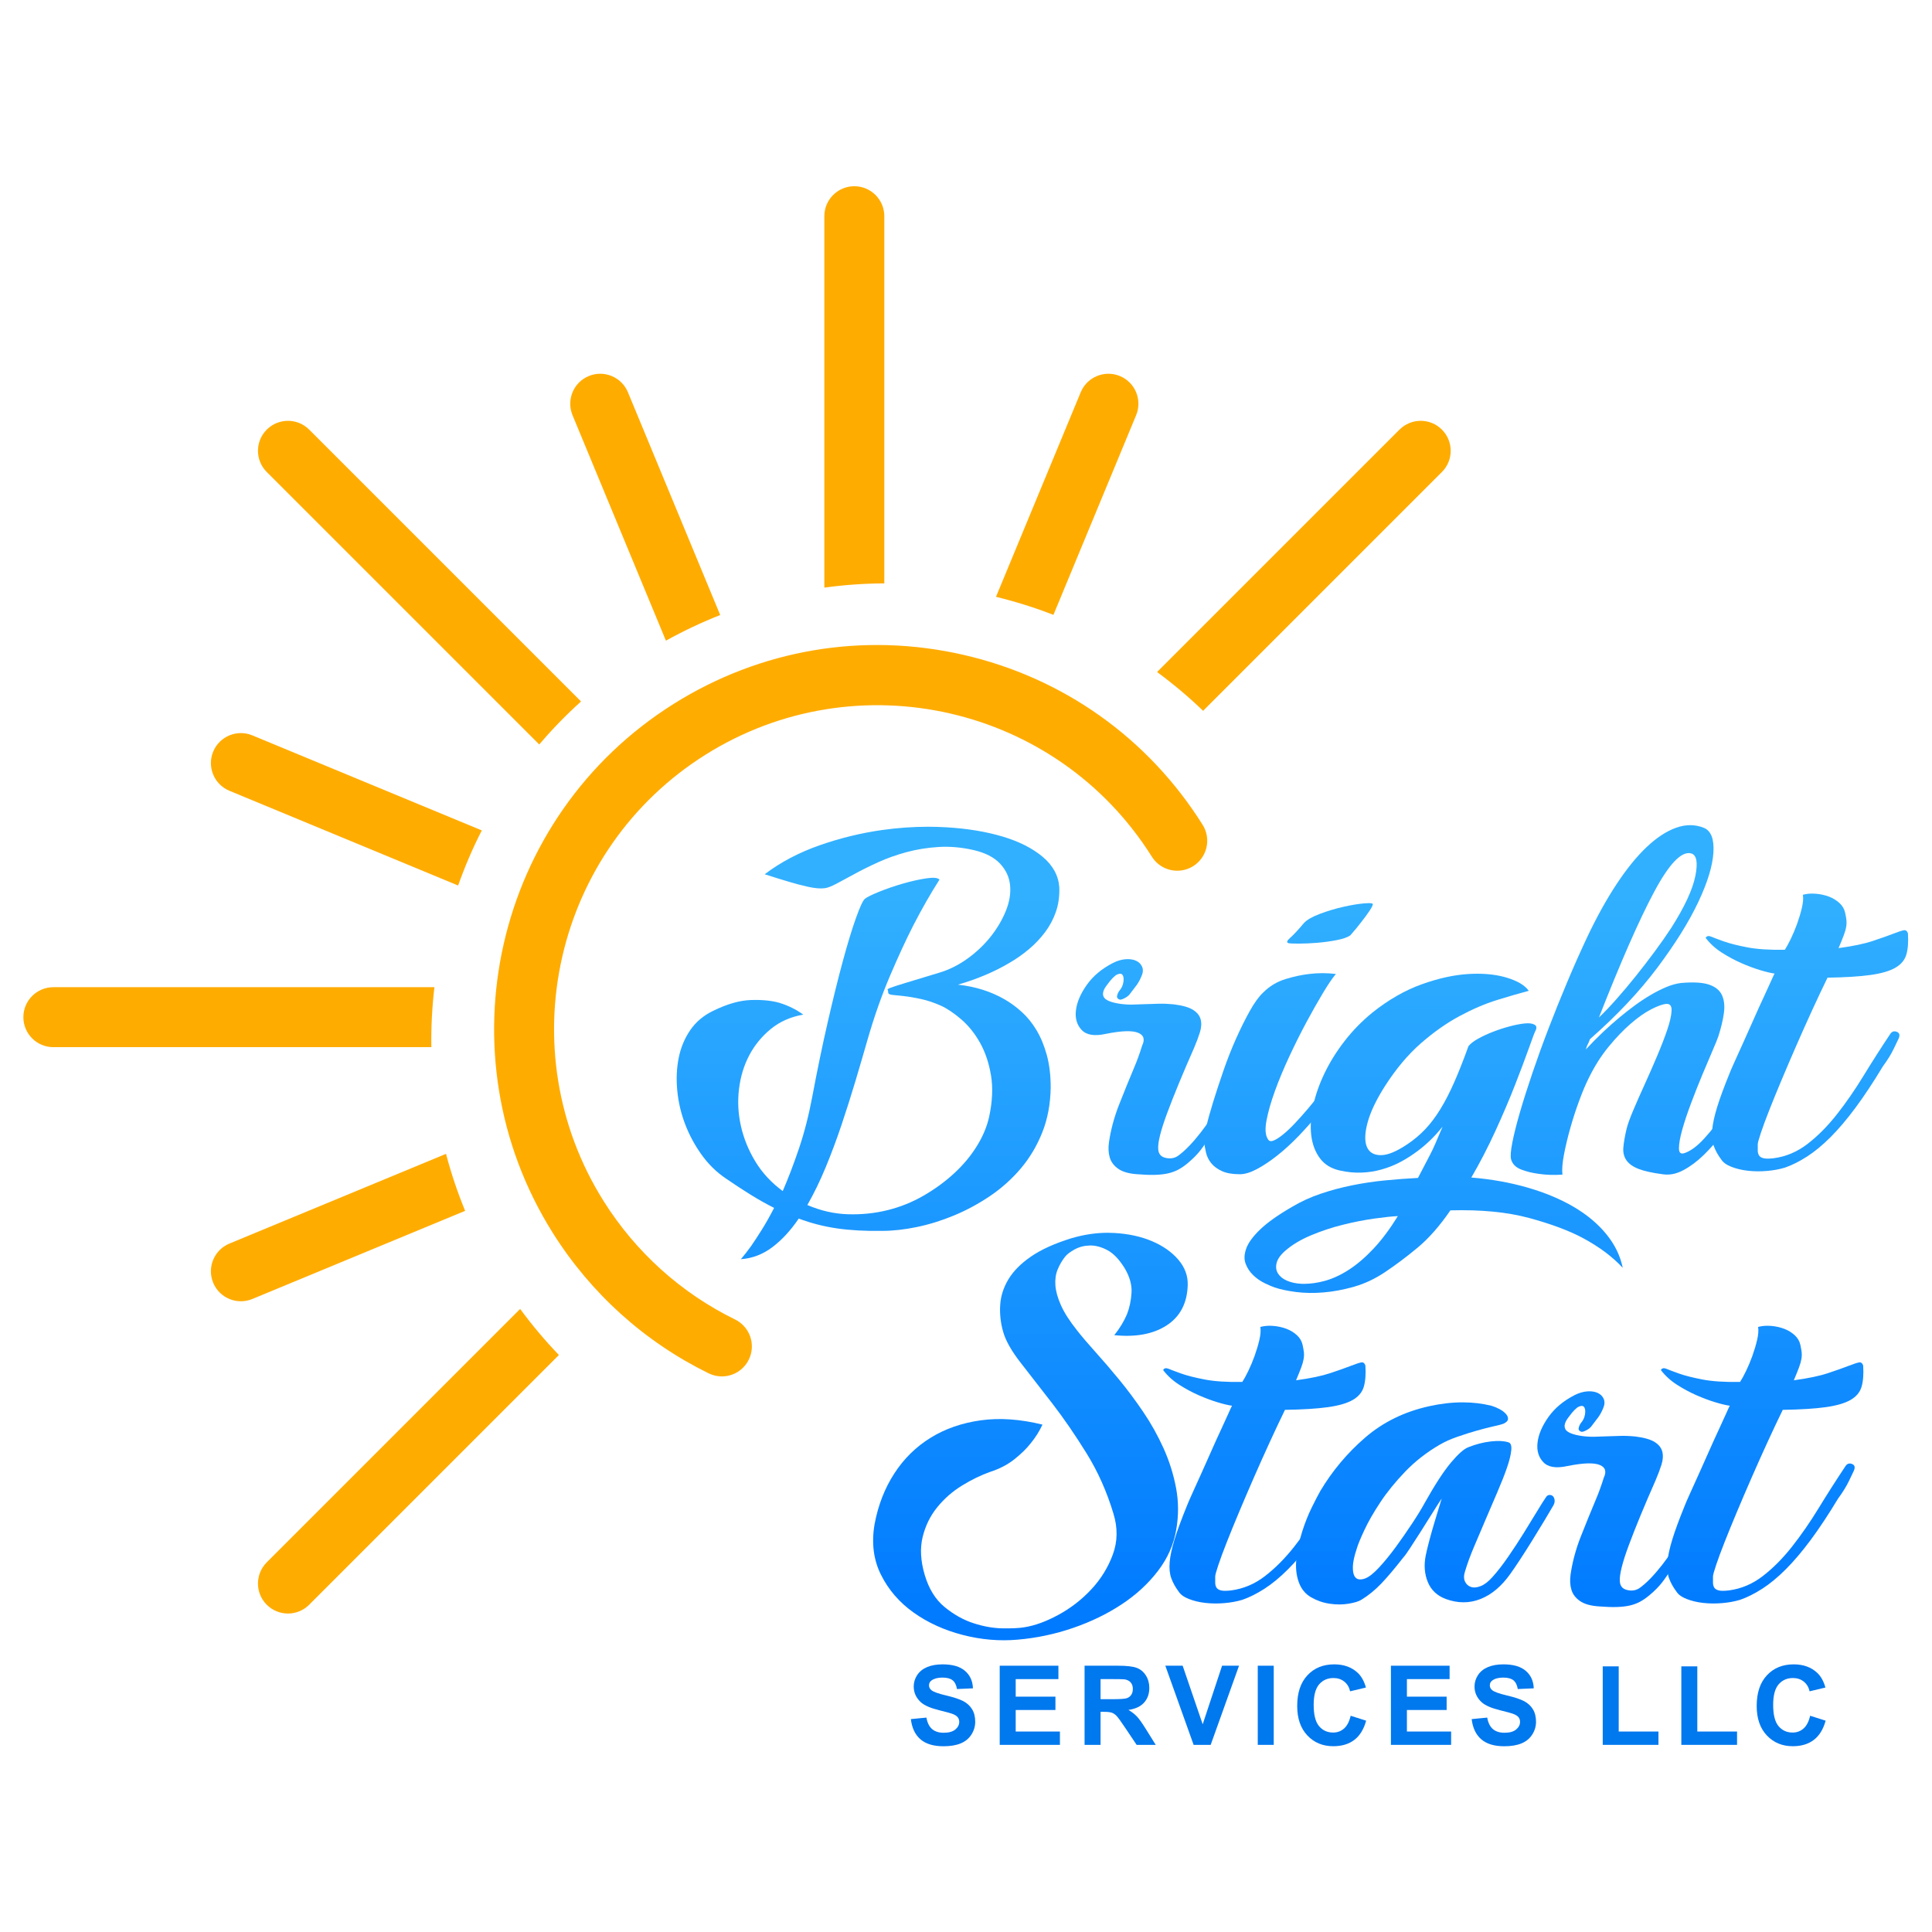 <?xml version="1.0" encoding="UTF-8" standalone="no"?>
<svg
   xmlns:dc="http://purl.org/dc/elements/1.1/"
   xmlns:cc="http://creativecommons.org/ns#"
   xmlns:rdf="http://www.w3.org/1999/02/22-rdf-syntax-ns#"
   xmlns:svg="http://www.w3.org/2000/svg"
   xmlns="http://www.w3.org/2000/svg"
   viewBox="0 0 1440 1440"
   height="1440"
   width="1440"
   xml:space="preserve"
   id="svg2"
   version="1.1"><defs
     id="defs6"><linearGradient
       id="linearGradient28"
       spreadMethod="pad"
       gradientTransform="matrix(0,408.368,408.368,0,485.357,171.432)"
       gradientUnits="userSpaceOnUse"
       y2="0"
       x2="1"
       y1="0"
       x1="0"><stop
         id="stop24"
         offset="0"
         style="stop-opacity:1;stop-color:#007aff" /><stop
         id="stop26"
         offset="1"
         style="stop-opacity:1;stop-color:#31b0ff" /></linearGradient><linearGradient
       id="linearGradient48"
       spreadMethod="pad"
       gradientTransform="matrix(0,408.368,408.368,0,644.275,171.432)"
       gradientUnits="userSpaceOnUse"
       y2="0"
       x2="1"
       y1="0"
       x1="0"><stop
         id="stop44"
         offset="0"
         style="stop-opacity:1;stop-color:#007aff" /><stop
         id="stop46"
         offset="1"
         style="stop-opacity:1;stop-color:#31b0ff" /></linearGradient><linearGradient
       id="linearGradient68"
       spreadMethod="pad"
       gradientTransform="matrix(0,408.368,408.368,0,720.446,171.432)"
       gradientUnits="userSpaceOnUse"
       y2="0"
       x2="1"
       y1="0"
       x1="0"><stop
         id="stop64"
         offset="0"
         style="stop-opacity:1;stop-color:#007aff" /><stop
         id="stop66"
         offset="1"
         style="stop-opacity:1;stop-color:#31b0ff" /></linearGradient><linearGradient
       id="linearGradient88"
       spreadMethod="pad"
       gradientTransform="matrix(0,408.368,408.368,0,801.61,171.432)"
       gradientUnits="userSpaceOnUse"
       y2="0"
       x2="1"
       y1="0"
       x1="0"><stop
         id="stop84"
         offset="0"
         style="stop-opacity:1;stop-color:#007aff" /><stop
         id="stop86"
         offset="1"
         style="stop-opacity:1;stop-color:#31b0ff" /></linearGradient><linearGradient
       id="linearGradient108"
       spreadMethod="pad"
       gradientTransform="matrix(0,408.368,408.368,0,914.236,171.432)"
       gradientUnits="userSpaceOnUse"
       y2="0"
       x2="1"
       y1="0"
       x1="0"><stop
         id="stop104"
         offset="0"
         style="stop-opacity:1;stop-color:#007aff" /><stop
         id="stop106"
         offset="1"
         style="stop-opacity:1;stop-color:#31b0ff" /></linearGradient><linearGradient
       id="linearGradient128"
       spreadMethod="pad"
       gradientTransform="matrix(0,408.368,408.368,0,1010.313,171.432)"
       gradientUnits="userSpaceOnUse"
       y2="0"
       x2="1"
       y1="0"
       x1="0"><stop
         id="stop124"
         offset="0"
         style="stop-opacity:1;stop-color:#007aff" /><stop
         id="stop126"
         offset="1"
         style="stop-opacity:1;stop-color:#31b0ff" /></linearGradient><clipPath
       id="clipPath138"
       clipPathUnits="userSpaceOnUse"><path
         id="path136"
         d="M 0,1080 H 1080 V 0 H 0 Z" /></clipPath><linearGradient
       id="linearGradient196"
       spreadMethod="pad"
       gradientTransform="matrix(0,408.368,408.368,0,576.163,171.432)"
       gradientUnits="userSpaceOnUse"
       y2="0"
       x2="1"
       y1="0"
       x1="0"><stop
         id="stop192"
         offset="0"
         style="stop-opacity:1;stop-color:#007aff" /><stop
         id="stop194"
         offset="1"
         style="stop-opacity:1;stop-color:#31b0ff" /></linearGradient><linearGradient
       id="linearGradient216"
       spreadMethod="pad"
       gradientTransform="matrix(0,408.368,408.368,0,706.962,171.432)"
       gradientUnits="userSpaceOnUse"
       y2="0"
       x2="1"
       y1="0"
       x1="0"><stop
         id="stop212"
         offset="0"
         style="stop-opacity:1;stop-color:#007aff" /><stop
         id="stop214"
         offset="1"
         style="stop-opacity:1;stop-color:#31b0ff" /></linearGradient><linearGradient
       id="linearGradient236"
       spreadMethod="pad"
       gradientTransform="matrix(0,408.368,408.368,0,796.968,171.432)"
       gradientUnits="userSpaceOnUse"
       y2="0"
       x2="1"
       y1="0"
       x1="0"><stop
         id="stop232"
         offset="0"
         style="stop-opacity:1;stop-color:#007aff" /><stop
         id="stop234"
         offset="1"
         style="stop-opacity:1;stop-color:#31b0ff" /></linearGradient><linearGradient
       id="linearGradient256"
       spreadMethod="pad"
       gradientTransform="matrix(0,408.368,408.368,0,902.383,171.432)"
       gradientUnits="userSpaceOnUse"
       y2="0"
       x2="1"
       y1="0"
       x1="0"><stop
         id="stop252"
         offset="0"
         style="stop-opacity:1;stop-color:#007aff" /><stop
         id="stop254"
         offset="1"
         style="stop-opacity:1;stop-color:#31b0ff" /></linearGradient><linearGradient
       id="linearGradient276"
       spreadMethod="pad"
       gradientTransform="matrix(0,408.368,408.368,0,985.281,171.432)"
       gradientUnits="userSpaceOnUse"
       y2="0"
       x2="1"
       y1="0"
       x1="0"><stop
         id="stop272"
         offset="0"
         style="stop-opacity:1;stop-color:#007aff" /><stop
         id="stop274"
         offset="1"
         style="stop-opacity:1;stop-color:#31b0ff" /></linearGradient><clipPath
       id="clipPath286"
       clipPathUnits="userSpaceOnUse"><path
         id="path284"
         d="M 0,1080 H 1080 V 0 H 0 Z" /></clipPath></defs><g
     transform="matrix(1.333,0,0,-1.333,0,1440)"
     id="g10"><g
       id="g12"><g
         id="g14"><g
           id="g20"><g
             id="g22"><path
               id="path30"
               style="fill:url(#linearGradient28);stroke:none"
               d="m 493.538,616.213 c -12.012,-1.684 -23.791,-4.556 -35.335,-8.607 v 0 c -11.554,-4.055 -21.765,-9.444 -30.635,-16.176 v 0 c 4.739,-1.529 9.179,-2.904 13.309,-4.13 v 0 c 3.517,-1.071 7.152,-2.03 10.899,-2.867 v 0 c 3.746,-0.842 6.843,-1.113 9.294,-0.805 v 0 c 1.525,0.154 3.747,0.997 6.652,2.527 v 0 c 2.905,1.524 6.31,3.362 10.211,5.505 v 0 c 3.902,2.142 8.298,4.322 13.196,6.539 v 0 c 4.892,2.218 10.169,4.094 15.829,5.623 v 0 c 5.66,1.525 11.625,2.484 17.897,2.867 v 0 c 6.273,0.379 12.77,-0.192 19.506,-1.721 v 0 c 6.572,-1.53 11.507,-4.056 14.8,-7.573 v 0 c 3.289,-3.518 5.16,-7.536 5.618,-12.045 v 0 c 0.463,-4.514 -0.304,-9.257 -2.292,-14.225 v 0 c -1.988,-4.973 -4.78,-9.753 -8.373,-14.342 v 0 c -3.597,-4.589 -7.919,-8.719 -12.967,-12.391 v 0 c -5.047,-3.668 -10.403,-6.348 -16.063,-8.027 v 0 c -8.564,-2.606 -14.875,-4.514 -18.926,-5.739 v 0 c -4.055,-1.226 -6.768,-2.105 -8.148,-2.639 v 0 c -1.376,-0.538 -1.951,-0.916 -1.721,-1.146 v 0 c 0.228,-0.229 0.345,-0.73 0.345,-1.492 v 0 c 0,-0.767 0.805,-1.226 2.41,-1.375 v 0 c 1.604,-0.154 3.784,-0.384 6.539,-0.688 v 0 c 2.755,-0.309 5.884,-0.847 9.407,-1.609 v 0 c 3.518,-0.767 7.189,-1.988 11.016,-3.672 v 0 c 3.667,-1.684 7.531,-4.285 11.586,-7.798 v 0 c 4.051,-3.522 7.532,-7.882 10.441,-13.078 v 0 c 2.9,-5.203 4.931,-11.246 6.081,-18.131 v 0 c 1.146,-6.881 0.8,-14.609 -1.033,-23.173 v 0 c -1.226,-5.506 -3.523,-10.979 -6.886,-16.405 v 0 c -3.364,-5.431 -7.568,-10.478 -12.621,-15.142 v 0 c -5.047,-4.668 -10.744,-8.836 -17.092,-12.508 v 0 c -6.348,-3.672 -13.079,-6.385 -20.193,-8.143 v 0 c -7.11,-1.76 -14.492,-2.527 -22.14,-2.297 v 0 c -7.653,0.228 -15.226,1.95 -22.714,5.164 v 0 c 3.666,6.422 7.072,13.424 10.206,20.993 v 0 c 3.134,7.573 6.081,15.451 8.836,23.636 v 0 c 2.756,8.182 5.351,16.363 7.803,24.549 v 0 c 2.441,8.181 4.738,16.021 6.88,23.519 v 0 c 3.672,12.696 7.802,24.436 12.391,35.224 v 0 c 4.59,10.782 8.949,20.225 13.079,28.337 v 0 c 4.894,9.481 9.79,18.046 14.684,25.694 v 0 c -0.917,1.071 -3.406,1.301 -7.457,0.692 v 0 c -4.055,-0.612 -8.452,-1.608 -13.191,-2.983 v 0 c -4.743,-1.376 -9.177,-2.91 -13.307,-4.589 v 0 c -4.131,-1.684 -6.737,-2.985 -7.803,-3.902 v 0 c -1.071,-0.917 -2.717,-4.477 -4.935,-10.669 v 0 c -2.218,-6.194 -4.668,-14.226 -7.34,-24.091 v 0 c -2.68,-9.869 -5.509,-21.306 -8.489,-34.306 v 0 c -2.985,-13.004 -5.852,-26.845 -8.607,-41.529 v 0 c -1.988,-10.557 -4.472,-20.231 -7.457,-29.025 v 0 c -2.984,-8.798 -6.006,-16.713 -9.065,-23.748 v 0 c -6.423,4.743 -11.549,10.286 -15.37,16.634 v 0 c -3.827,6.348 -6.503,12.962 -8.032,19.848 v 0 c -1.53,6.885 -1.877,13.766 -1.034,20.651 v 0 c 0.841,6.881 2.755,13.154 5.739,18.814 v 0 c 2.98,5.66 6.999,10.553 12.046,14.683 v 0 c 5.047,4.13 11.091,6.806 18.126,8.032 v 0 c -3.981,2.905 -8.491,5.122 -13.538,6.656 v 0 c -4.439,1.221 -9.752,1.722 -15.946,1.492 v 0 c -6.198,-0.229 -13.196,-2.259 -20.994,-6.081 v 0 c -5.355,-2.606 -9.603,-6.197 -12.736,-10.787 v 0 c -3.135,-4.589 -5.277,-9.747 -6.424,-15.488 v 0 c -1.15,-5.734 -1.416,-11.815 -0.803,-18.237 v 0 c 0.607,-6.428 2.067,-12.663 4.359,-18.702 v 0 c 2.296,-6.044 5.351,-11.741 9.177,-17.097 v 0 c 3.822,-5.356 8.336,-9.79 13.537,-13.308 v 0 c 4.894,-3.363 9.562,-6.422 13.996,-9.177 v 0 c 4.439,-2.751 8.794,-5.198 13.079,-7.34 v 0 c -2.446,-4.743 -4.781,-8.874 -6.997,-12.391 v 0 c -2.218,-3.518 -4.168,-6.502 -5.852,-8.949 v 0 c -1.988,-2.755 -3.897,-5.201 -5.735,-7.344 v 0 c 6.427,0.459 12.311,2.718 17.667,6.769 v 0 c 5.351,4.056 10.249,9.375 14.688,15.947 v 0 c 6.881,-2.597 14.028,-4.435 21.452,-5.506 v 0 c 7.419,-1.066 15.792,-1.53 25.124,-1.375 v 0 c 6.118,0 12.657,0.724 19.618,2.18 v 0 c 6.961,1.454 13.916,3.634 20.881,6.539 v 0 c 6.961,2.904 13.649,6.54 20.077,10.899 v 0 c 6.423,4.36 12.12,9.486 17.092,15.37 v 0 c 4.973,5.89 8.949,12.583 11.933,20.078 v 0 c 2.985,7.493 4.551,15.833 4.705,25.011 v 0 c 0,6.881 -0.729,12.961 -2.179,18.243 v 0 c -1.459,5.276 -3.368,9.898 -5.74,13.878 v 0 c -2.371,3.977 -5.126,7.382 -8.261,10.212 v 0 c -3.134,2.83 -6.305,5.164 -9.518,6.997 v 0 c -7.653,4.436 -16.372,7.191 -26.158,8.261 v 0 c 11.011,3.214 20.726,7.344 29.137,12.392 v 0 c 3.672,2.137 7.19,4.626 10.558,7.456 v 0 c 3.363,2.83 6.343,5.965 8.948,9.407 v 0 c 2.601,3.442 4.626,7.227 6.081,11.357 v 0 c 1.451,4.131 2.1,8.719 1.951,13.766 v 0 c -0.459,6.578 -3.56,12.279 -9.295,17.098 v 0 c -5.735,4.817 -13.233,8.602 -22.486,11.357 v 0 c -9.256,2.755 -19.735,4.472 -31.433,5.164 v 0 c -3.391,0.199 -6.794,0.299 -10.21,0.299 v 0 c -8.375,0 -16.827,-0.598 -25.355,-1.791" /></g></g></g></g><g
       id="g32"><g
         id="g34"><g
           id="g40"><g
             id="g42"><path
               id="path50"
               style="fill:url(#linearGradient48);stroke:none"
               d="m 629.485,543.934 c -2.291,-0.155 -4.668,-0.843 -7.114,-2.064 v 0 c -6.273,-3.213 -11.166,-7.306 -14.684,-12.274 v 0 c -3.522,-4.977 -5.547,-9.72 -6.08,-14.229 v 0 c -0.538,-4.514 0.533,-8.186 3.213,-11.012 v 0 c 2.675,-2.834 7.148,-3.559 13.425,-2.179 v 0 c 4.589,0.917 8.373,1.413 11.357,1.492 v 0 c 2.98,0.075 5.277,-0.23 6.882,-0.922 v 0 c 1.609,-0.687 2.558,-1.641 2.867,-2.867 v 0 c 0.304,-1.226 0.075,-2.601 -0.688,-4.13 v 0 c -1.375,-4.44 -2.83,-8.453 -4.359,-12.046 v 0 c -1.53,-3.596 -2.985,-7.114 -4.36,-10.552 v 0 c -1.375,-3.443 -2.75,-6.886 -4.131,-10.329 v 0 c -1.375,-3.438 -2.6,-7.152 -3.671,-11.128 v 0 c -0.917,-3.517 -1.605,-6.881 -2.064,-10.095 v 0 c -0.458,-3.213 -0.308,-6.08 0.459,-8.602 v 0 c 0.763,-2.525 2.372,-4.63 4.818,-6.31 v 0 c 2.446,-1.688 5.964,-2.675 10.558,-2.984 v 0 c 3.821,-0.304 7.11,-0.421 9.865,-0.347 v 0 c 2.75,0.08 5.16,0.347 7.227,0.805 v 0 c 2.063,0.459 3.976,1.147 5.735,2.063 v 0 c 1.758,0.921 3.635,2.217 5.623,3.901 v 0 c 2.755,2.297 5.047,4.626 6.885,6.998 v 0 c 1.834,2.371 3.555,4.898 5.16,7.573 v 0 c 1.609,2.676 3.176,5.469 4.706,8.378 v 0 c 1.524,2.9 3.287,6.039 5.275,9.407 v 0 c 0.46,0.762 0.688,1.492 0.688,2.18 v 0 c 0,0.688 -0.192,1.183 -0.571,1.492 v 0 c -0.383,0.303 -0.921,0.262 -1.609,-0.117 v 0 c -0.687,-0.383 -1.492,-1.263 -2.408,-2.639 v 0 c -1.53,-2.45 -3.252,-5.126 -5.164,-8.031 v 0 c -1.914,-2.905 -3.94,-5.735 -6.077,-8.49 v 0 c -2.147,-2.75 -4.326,-5.277 -6.54,-7.573 v 0 c -2.222,-2.292 -4.326,-4.126 -6.309,-5.506 v 0 c -1.993,-1.225 -4.248,-1.53 -6.769,-0.917 v 0 c -2.526,0.609 -3.869,2.218 -4.018,4.819 v 0 c -0.309,3.672 1.38,10.44 5.047,20.306 v 0 c 3.672,9.865 8.639,21.915 14.917,36.139 v 0 c 1.375,3.214 2.484,6.156 3.326,8.832 v 0 c 0.837,2.675 0.991,5.084 0.458,7.231 v 0 c -0.538,2.138 -1.95,3.934 -4.242,5.389 v 0 c -2.297,1.455 -5.894,2.484 -10.787,3.101 v 0 c -3.06,0.304 -5.852,0.417 -8.373,0.342 v 0 c -2.527,-0.08 -4.973,-0.155 -7.344,-0.229 v 0 c -2.372,-0.08 -4.669,-0.154 -6.881,-0.23 v 0 c -2.222,-0.079 -4.556,0.038 -7.003,0.346 v 0 c -5.356,0.763 -8.527,2.026 -9.519,3.785 v 0 c -0.996,1.759 -0.425,4.013 1.722,6.768 v 0 c 2.441,3.363 4.392,5.351 5.847,5.964 v 0 c 1.454,0.613 2.446,0.458 2.984,-0.458 v 0 c 0.533,-0.917 0.65,-2.26 0.346,-4.014 v 0 c -0.309,-1.758 -0.996,-3.251 -2.067,-4.476 v 0 c -0.613,-0.767 -1.071,-1.684 -1.376,-2.751 v 0 c -0.308,-1.071 0.075,-1.838 1.146,-2.297 v 0 c 0.459,-0.308 1.381,-0.111 2.756,0.576 v 0 c 1.375,0.688 2.367,1.412 2.984,2.18 v 0 c 1.68,2.138 3.017,3.901 4.013,5.276 v 0 c 0.992,1.376 1.872,2.984 2.639,4.819 v 0 c 0.916,1.988 1.066,3.746 0.458,5.275 v 0 c -0.613,1.53 -1.721,2.676 -3.326,3.444 v 0 c -1.34,0.637 -2.922,0.954 -4.746,0.954 v 0 c -0.359,0 -0.728,-0.013 -1.106,-0.037" /></g></g></g></g><g
       id="g52"><g
         id="g54"><g
           id="g60"><g
             id="g62"><path
               id="path70"
               style="fill:url(#linearGradient68);stroke:none"
               d="m 762.565,575.139 c -3.367,-0.309 -7.226,-0.955 -11.586,-1.952 v 0 c -4.36,-0.996 -8.682,-2.292 -12.962,-3.896 v 0 c -4.285,-1.609 -7.269,-3.33 -8.948,-5.164 v 0 c -3.214,-3.827 -5.777,-6.582 -7.69,-8.261 v 0 c -1.914,-1.684 -2.18,-2.68 -0.8,-2.984 v 0 c 0.762,-0.154 2.671,-0.23 5.734,-0.23 v 0 c 3.06,0 6.461,0.15 10.212,0.459 v 0 c 3.747,0.309 7.377,0.805 10.899,1.492 v 0 c 3.518,0.688 6.039,1.567 7.569,2.638 v 0 c 2.446,2.755 4.588,5.356 6.427,7.803 v 0 c 1.679,2.142 3.134,4.13 4.359,5.964 v 0 c 1.222,1.838 1.834,3.059 1.834,3.672 v 0 c 0,0.408 -0.748,0.613 -2.242,0.613 v 0 c -0.748,0 -1.683,-0.051 -2.806,-0.154 m -30.517,-39.466 c -4.13,-0.459 -8.569,-1.413 -13.307,-2.868 v 0 c -4.744,-1.455 -8.874,-3.938 -12.391,-7.456 v 0 c -2.447,-2.292 -4.973,-5.777 -7.569,-10.441 v 0 c -2.606,-4.668 -5.164,-9.827 -7.69,-15.487 v 0 c -2.522,-5.66 -4.855,-11.587 -6.998,-17.781 v 0 c -2.138,-6.197 -4.051,-12.012 -5.735,-17.438 v 0 c -1.68,-5.435 -2.985,-10.136 -3.901,-14.112 v 0 c -0.917,-3.981 -1.296,-6.656 -1.146,-8.032 v 0 c 0.155,-1.988 0.496,-4.093 1.034,-6.31 v 0 c 0.538,-2.217 1.529,-4.21 2.98,-5.964 v 0 c 1.454,-1.764 3.442,-3.214 5.968,-4.359 v 0 c 2.521,-1.147 5.847,-1.722 9.978,-1.722 v 0 c 2.755,0 5.926,0.954 9.524,2.867 v 0 c 3.592,1.914 7.376,4.435 11.357,7.574 v 0 c 3.976,3.134 7.952,6.768 11.933,10.899 v 0 c 3.975,4.13 7.802,8.447 11.47,12.962 v 0 c 3.672,4.509 7.001,9.064 9.981,13.654 v 0 c 2.985,4.589 5.469,8.868 7.457,12.849 v 0 c 0.154,0.304 0.228,0.608 0.228,0.917 v 0 c 0,0.762 -0.303,1.221 -0.916,1.375 v 0 c -0.767,0 -1.604,-0.309 -2.521,-0.917 v 0 c -0.459,-0.309 -0.922,-0.688 -1.38,-1.146 v 0 c -6.881,-9.332 -13.154,-17.363 -18.814,-24.095 v 0 c -2.446,-2.905 -4.898,-5.66 -7.344,-8.261 v 0 c -2.446,-2.6 -4.701,-4.743 -6.769,-6.422 v 0 c -2.063,-1.684 -3.863,-2.834 -5.388,-3.442 v 0 c -1.534,-0.613 -2.606,-0.309 -3.214,0.917 v 0 c -1.375,2.142 -1.604,5.622 -0.688,10.44 v 0 c 0.918,4.818 2.485,10.287 4.702,16.409 v 0 c 2.217,6.114 4.897,12.541 8.032,19.272 v 0 c 3.134,6.731 6.347,13.154 9.635,19.273 v 0 c 3.289,6.118 6.386,11.586 9.295,16.408 v 0 c 2.905,4.819 5.276,8.294 7.115,10.437 v 0 c -2.526,0.306 -5.032,0.459 -7.518,0.459 v 0 c -2.487,0 -4.953,-0.153 -7.4,-0.459" /></g></g></g></g><g
       id="g72"><g
         id="g74"><g
           id="g80"><g
             id="g82"><path
               id="path90"
               style="fill:url(#linearGradient88);stroke:none"
               d="m 821.304,535.673 c -8.112,-0.459 -16.863,-2.372 -26.27,-5.735 v 0 c -9.411,-3.368 -18.627,-8.645 -27.65,-15.834 v 0 c -5.815,-4.744 -10.979,-10.019 -15.488,-15.83 v 0 c -4.513,-5.814 -8.261,-11.815 -11.245,-18.013 v 0 c -2.985,-6.193 -5.122,-12.312 -6.423,-18.356 v 0 c -1.3,-6.043 -1.642,-11.549 -1.033,-16.521 v 0 c 0.613,-4.973 2.217,-9.215 4.818,-12.732 v 0 c 2.605,-3.523 6.347,-5.815 11.245,-6.886 v 0 c 4.13,-0.917 8.143,-1.301 12.045,-1.146 v 0 c 3.901,0.149 7.606,0.724 11.128,1.721 v 0 c 3.517,0.992 6.768,2.255 9.753,3.784 v 0 c 2.98,1.53 5.772,3.214 8.373,5.052 v 0 c 5.965,4.126 11.321,9.178 16.063,15.142 v 0 c -1.689,-3.981 -3.022,-7.115 -4.018,-9.407 v 0 c -0.996,-2.297 -1.95,-4.326 -2.867,-6.081 v 0 c -0.917,-1.759 -1.876,-3.597 -2.868,-5.506 v 0 c -0.996,-1.918 -2.333,-4.476 -4.013,-7.689 v 0 c -5.969,-0.305 -12.087,-0.763 -18.36,-1.376 v 0 c -6.273,-0.608 -12.429,-1.525 -18.468,-2.755 v 0 c -6.048,-1.221 -11.895,-2.788 -17.555,-4.701 v 0 c -5.655,-1.913 -10.932,-4.322 -15.83,-7.227 v 0 c -7.951,-4.589 -13.958,-8.836 -18.013,-12.738 v 0 c -4.051,-3.9 -6.656,-7.455 -7.802,-10.669 v 0 c -1.147,-3.209 -1.264,-6.039 -0.342,-8.49 v 0 c 0.917,-2.442 2.334,-4.589 4.243,-6.422 v 0 c 1.913,-1.835 4.056,-3.327 6.427,-4.473 v 0 c 2.372,-1.151 4.243,-1.95 5.618,-2.413 v 0 c 3.213,-1.067 7.194,-1.909 11.932,-2.521 v 0 c 4.744,-0.609 9.866,-0.688 15.376,-0.23 v 0 c 5.506,0.458 11.203,1.529 17.093,3.214 v 0 c 5.884,1.684 11.586,4.36 17.092,8.026 v 0 c 5.968,3.981 12.082,8.57 18.36,13.772 v 0 c 6.268,5.201 12.386,12.157 18.355,20.877 v 0 c 17.13,0.458 31.775,-0.955 43.937,-4.243 v 0 c 12.163,-3.289 22.145,-6.998 29.947,-11.129 v 0 c 9.177,-4.893 16.671,-10.477 22.485,-16.75 v 0 c -1.379,6.731 -4.438,13.004 -9.177,18.813 v 0 c -4.743,5.814 -10.824,10.899 -18.243,15.259 v 0 c -7.423,4.359 -16.026,7.957 -25.812,10.786 v 0 c -9.795,2.831 -20.272,4.702 -31.438,5.618 v 0 c 4.743,8.107 9.214,16.751 13.425,25.929 v 0 c 4.205,9.177 7.877,17.784 11.011,25.816 v 0 c 3.134,8.031 5.697,14.833 7.691,20.418 v 0 c 1.982,5.585 3.208,8.836 3.671,9.753 v 0 c 0.917,1.684 0.763,2.868 -0.463,3.555 v 0 c -1.226,0.692 -3.022,0.922 -5.389,0.692 v 0 c -2.376,-0.229 -5.163,-0.766 -8.377,-1.609 v 0 c -3.21,-0.841 -6.39,-1.875 -9.52,-3.097 v 0 c -3.138,-1.225 -5.931,-2.525 -8.378,-3.9 v 0 c -2.446,-1.375 -4.209,-2.751 -5.276,-4.131 v 0 c -2.754,-7.648 -5.393,-14.342 -7.914,-20.076 v 0 c -2.526,-5.735 -5.127,-10.783 -7.803,-15.142 v 0 c -2.68,-4.36 -5.505,-8.111 -8.49,-11.246 v 0 c -2.984,-3.138 -6.31,-5.931 -9.982,-8.372 v 0 c -6.118,-4.13 -11.128,-6.161 -15.03,-6.082 v 0 c -3.9,0.075 -6.464,1.722 -7.685,4.931 v 0 c -1.226,3.214 -1.034,7.722 0.575,13.542 v 0 c 1.605,5.809 4.777,12.461 9.52,19.959 v 0 c 6.273,9.786 12.999,17.817 20.193,24.095 v 0 c 7.19,6.269 14.417,11.358 21.682,15.259 v 0 c 7.264,3.897 14.229,6.881 20.881,8.948 v 0 c 6.656,2.063 12.583,3.785 17.785,5.16 v 0 c -2.148,3.059 -6.236,5.51 -12.28,7.344 v 0 c -4.832,1.466 -10.32,2.202 -16.47,2.202 v 0 c -1.542,0 -3.127,-0.046 -4.752,-0.139 M 727.689,362.439 c -3.059,0.155 -5.74,0.73 -8.032,1.722 v 0 c -2.297,0.996 -3.975,2.333 -5.047,4.013 v 0 c -1.071,1.684 -1.338,3.635 -0.805,5.852 v 0 c 0.539,2.222 2.105,4.476 4.706,6.768 v 0 c 3.822,3.368 8.645,6.274 14.454,8.72 v 0 c 5.814,2.45 11.816,4.438 18.014,5.964 v 0 c 6.194,1.534 12.045,2.68 17.551,3.443 v 0 c 5.505,0.766 9.865,1.225 13.079,1.379 v 0 c -4.439,-7.189 -8.949,-13.232 -13.537,-18.13 v 0 c -4.589,-4.894 -9.179,-8.832 -13.767,-11.816 v 0 c -4.589,-2.979 -9.14,-5.084 -13.654,-6.31 v 0 c -4.016,-1.088 -7.883,-1.63 -11.599,-1.63 v 0 c -0.457,0 -0.911,0.009 -1.363,0.025" /></g></g></g></g><g
       id="g92"><g
         id="g94"><g
           id="g100"><g
             id="g102"><path
               id="path110"
               style="fill:url(#linearGradient108);stroke:none"
               d="m 937.292,617.477 c -5.431,-1.918 -10.937,-5.511 -16.522,-10.788 v 0 c -5.585,-5.276 -11.208,-12.199 -16.863,-20.764 v 0 c -5.66,-8.57 -11.171,-18.509 -16.521,-29.829 v 0 c -3.672,-7.803 -7.344,-16.064 -11.012,-24.783 v 0 c -3.672,-8.719 -7.152,-17.359 -10.441,-25.923 v 0 c -3.293,-8.57 -6.31,-16.906 -9.065,-25.012 v 0 c -2.751,-8.111 -5.085,-15.455 -6.998,-22.028 v 0 c -1.908,-6.581 -3.326,-12.199 -4.243,-16.868 v 0 c -0.921,-4.663 -1.15,-7.839 -0.692,-9.518 v 0 c 0.767,-2.606 2.643,-4.477 5.623,-5.623 v 0 c 2.984,-1.146 6.235,-1.95 9.753,-2.409 v 0 c 3.976,-0.608 8.41,-0.763 13.308,-0.459 v 0 c -0.309,2.906 0,6.727 0.916,11.47 v 0 c 0.918,4.744 2.101,9.674 3.56,14.8 v 0 c 1.451,5.127 3.097,10.174 4.931,15.147 v 0 c 1.838,4.968 3.592,9.135 5.276,12.503 v 0 c 3.214,6.577 6.886,12.391 11.016,17.439 v 0 c 4.131,5.047 8.261,9.37 12.391,12.966 v 0 c 4.131,3.593 7.989,6.306 11.587,8.144 v 0 c 3.592,1.833 6.385,2.831 8.373,2.984 v 0 c 2.142,0.15 3.134,-1.151 2.985,-3.901 v 0 c -0.155,-2.755 -0.96,-6.278 -2.41,-10.557 v 0 c -1.454,-4.285 -3.325,-9.14 -5.622,-14.571 v 0 c -2.292,-5.431 -4.627,-10.745 -6.998,-15.946 v 0 c -2.372,-5.202 -4.514,-10.058 -6.423,-14.567 v 0 c -1.918,-4.514 -3.18,-8.074 -3.789,-10.669 v 0 c -0.916,-3.981 -1.492,-7.344 -1.721,-10.1 v 0 c -0.229,-2.75 0.346,-5.126 1.721,-7.11 v 0 c 1.375,-1.993 3.635,-3.597 6.769,-4.818 v 0 c 3.134,-1.23 7.611,-2.222 13.425,-2.984 v 0 c 3.822,-0.609 7.723,0.154 11.699,2.292 v 0 c 3.976,2.142 7.803,5.01 11.475,8.607 v 0 c 3.672,3.593 7.189,7.606 10.552,12.045 v 0 c 3.363,4.435 6.31,8.64 8.836,12.62 v 0 c 2.527,3.976 4.589,7.457 6.193,10.441 v 0 c 1.609,2.985 2.564,4.856 2.873,5.623 v 0 c 1.22,2.137 2.025,4.13 2.408,5.964 v 0 c 0.379,1.833 -0.117,3.059 -1.492,3.672 v 0 c -0.767,0.304 -1.417,0.228 -1.95,-0.23 v 0 c -0.538,-0.458 -1.034,-0.996 -1.492,-1.609 v 0 c -0.613,-0.613 -1.071,-1.454 -1.375,-2.521 v 0 c -0.767,-1.684 -2.377,-4.743 -4.818,-9.178 v 0 c -2.452,-4.439 -5.361,-9.103 -8.719,-13.995 v 0 c -3.369,-4.898 -6.965,-9.449 -10.788,-13.655 v 0 c -3.826,-4.209 -7.419,-6.923 -10.782,-8.143 v 0 c -2.297,-0.922 -3.442,-0.08 -3.442,2.521 v 0 c 0,2.601 0.608,6.081 1.833,10.441 v 0 c 1.226,4.359 2.867,9.294 4.936,14.799 v 0 c 2.062,5.507 4.168,10.82 6.309,15.947 v 0 c 2.138,5.122 4.051,9.636 5.735,13.537 v 0 c 1.684,3.901 2.755,6.54 3.214,7.915 v 0 c 1.525,4.743 2.559,9.065 3.096,12.966 v 0 c 0.534,3.902 0.192,7.227 -1.033,9.982 v 0 c -1.226,2.751 -3.635,4.739 -7.227,5.964 v 0 c -3.597,1.222 -8.832,1.53 -15.718,0.918 v 0 c -2.6,-0.309 -5.356,-1.071 -8.26,-2.293 v 0 c -2.905,-1.226 -5.852,-2.718 -8.832,-4.476 v 0 c -2.984,-1.759 -5.931,-3.709 -8.836,-5.852 v 0 c -2.905,-2.142 -5.735,-4.36 -8.489,-6.652 v 0 c -6.273,-5.201 -12.542,-11.17 -18.814,-17.897 v 0 c 0.458,1.525 0.837,2.521 1.146,2.98 v 0 c 0.304,0.463 0.687,1.38 1.151,2.755 v 0 c 15.141,13.309 27.719,26.654 37.744,40.041 v 0 c 10.014,13.383 17.625,25.583 22.827,36.599 v 0 c 5.202,11.011 8.031,20.263 8.489,27.762 v 0 c 0.459,7.493 -1.3,12.083 -5.275,13.766 v 0 c -2.498,1.014 -5.065,1.52 -7.7,1.52 v 0 c -2.533,0 -5.129,-0.468 -7.788,-1.402 M 924.9,581.566 c 8.336,15.599 15.18,22.789 20.536,21.568 v 0 c 3.213,-0.767 4.051,-4.972 2.525,-12.621 v 0 c -1.529,-7.651 -6.044,-17.362 -13.537,-29.141 v 0 c -2.605,-3.976 -5.622,-8.299 -9.066,-12.962 v 0 c -3.438,-4.669 -6.997,-9.295 -10.669,-13.883 v 0 c -3.668,-4.589 -7.306,-8.912 -10.899,-12.963 v 0 c -3.593,-4.055 -6.848,-7.46 -9.749,-10.211 v 0 c 12.237,31.205 22.519,54.608 30.859,70.213" /></g></g></g></g><g
       id="g112"><g
         id="g114"><g
           id="g120"><g
             id="g122"><path
               id="path130"
               style="fill:url(#linearGradient128);stroke:none"
               d="m 1008.079,579.961 c 0.304,-1.993 0.112,-4.439 -0.576,-7.344 v 0 c -0.687,-2.91 -1.571,-5.852 -2.638,-8.836 v 0 c -1.071,-2.98 -2.259,-5.814 -3.555,-8.49 v 0 c -1.305,-2.676 -2.414,-4.702 -3.331,-6.077 v 0 c -8.568,-0.154 -15.599,0.304 -21.11,1.375 v 0 c -5.505,1.067 -9.865,2.18 -13.079,3.327 v 0 c -3.208,1.145 -5.537,2.025 -6.997,2.638 v 0 c -1.45,0.608 -2.484,0.379 -3.097,-0.688 v 0 c 2.451,-3.214 5.473,-5.964 9.065,-8.26 v 0 c 3.598,-2.292 7.227,-4.244 10.9,-5.853 v 0 c 3.672,-1.604 7.147,-2.904 10.44,-3.9 v 0 c 3.284,-0.997 6.002,-1.642 8.144,-1.952 v 0 c -0.154,-0.149 -0.767,-1.454 -1.834,-3.896 v 0 c -1.075,-2.45 -2.488,-5.547 -4.247,-9.294 v 0 c -1.759,-3.752 -3.635,-7.882 -5.623,-12.391 v 0 c -1.988,-4.515 -3.901,-8.799 -5.735,-12.85 v 0 c -1.833,-4.056 -3.48,-7.686 -4.934,-10.899 v 0 c -1.45,-3.213 -2.41,-5.431 -2.868,-6.651 v 0 c -3.059,-7.499 -5.351,-13.734 -6.88,-18.702 v 0 c -1.53,-4.973 -2.447,-9.22 -2.756,-12.733 v 0 c -0.303,-3.522 0,-6.539 0.917,-9.065 v 0 c 0.917,-2.526 2.297,-5.014 4.13,-7.456 v 0 c 1.072,-1.684 2.984,-3.064 5.735,-4.131 v 0 c 2.756,-1.071 5.815,-1.801 9.183,-2.18 v 0 c 3.363,-0.383 6.88,-0.425 10.552,-0.117 v 0 c 3.672,0.304 7.035,0.922 10.094,1.839 v 0 c 3.977,1.375 8.108,3.442 12.392,6.193 v 0 c 4.28,2.756 8.682,6.385 13.195,10.899 v 0 c 4.51,4.51 9.179,10.019 13.996,16.522 v 0 c 4.818,6.497 9.903,14.187 15.259,23.061 v 0 c 2.596,3.517 4.621,6.801 6.081,9.865 v 0 c 1.45,3.06 2.329,4.893 2.638,5.506 v 0 c 0.917,1.988 0.608,3.288 -0.917,3.9 v 0 c -1.534,0.609 -2.755,0.23 -3.672,-1.145 v 0 c -5.201,-7.802 -10.211,-15.642 -15.029,-23.52 v 0 c -4.818,-7.881 -9.79,-15.067 -14.917,-21.569 v 0 c -5.127,-6.501 -10.553,-11.97 -16.288,-16.404 v 0 c -5.739,-4.44 -12.05,-7.115 -18.931,-8.031 v 0 c -2.605,-0.309 -4.513,-0.309 -5.734,0 v 0 c -1.231,0.303 -2.068,0.837 -2.527,1.603 v 0 c -0.458,0.768 -0.687,1.684 -0.687,2.756 v 0 3.443 c 0,0.762 0.57,2.867 1.722,6.31 v 0 c 1.145,3.438 2.713,7.686 4.7,12.733 v 0 c 1.988,5.047 4.281,10.669 6.886,16.862 v 0 c 2.601,6.198 5.351,12.621 8.261,19.277 v 0 c 2.905,6.652 5.852,13.229 8.831,19.731 v 0 c 2.984,6.502 5.852,12.583 8.608,18.243 v 0 c 9.939,0.149 17.928,0.65 23.977,1.492 v 0 c 6.039,0.837 10.67,2.18 13.879,4.013 v 0 c 3.213,1.839 5.281,4.281 6.198,7.344 v 0 c 0.917,3.059 1.221,7.036 0.917,11.933 v 0 c -0.459,1.376 -1.264,1.951 -2.41,1.717 v 0 c -1.145,-0.229 -3.096,-0.88 -5.851,-1.946 v 0 c -2.755,-1.076 -6.54,-2.414 -11.357,-4.019 v 0 c -4.819,-1.603 -11.208,-2.946 -19.161,-4.013 v 0 c 1.222,2.905 2.18,5.277 2.868,7.11 v 0 c 0.688,1.839 1.151,3.444 1.38,4.819 v 0 c 0.229,1.38 0.261,2.676 0.112,3.901 v 0 c -0.154,1.225 -0.383,2.526 -0.688,3.901 v 0 c -0.458,2.142 -1.529,3.976 -3.213,5.505 v 0 c -1.684,1.53 -3.635,2.718 -5.852,3.56 v 0 c -2.217,0.838 -4.626,1.376 -7.227,1.604 v 0 c -0.71,0.063 -1.408,0.094 -2.094,0.094 v 0 c -1.83,0 -3.579,-0.222 -5.245,-0.664" /></g></g></g></g><g
       id="g132"><g
         clip-path="url(#clipPath138)"
         id="g134"><g
           transform="translate(403.627,310.657)"
           id="g140"><path
             id="path142"
             style="fill:#ffac00;fill-opacity:1;fill-rule:nonzero;stroke:none"
             d="m 0,0 c -2.475,0 -4.986,0.552 -7.358,1.712 -35.773,17.509 -65.927,44.677 -87.201,78.557 -62.901,100.187 -32.569,232.865 67.613,295.77 48.534,30.475 106.018,40.219 161.888,27.449 55.863,-12.77 103.41,-46.529 133.88,-95.06 4.923,-7.845 2.556,-18.192 -5.283,-23.113 -7.847,-4.93 -18.19,-2.558 -23.115,5.282 C 187.353,375.122 75.409,400.705 -9.114,347.646 -93.64,294.573 -119.232,182.626 -66.161,98.1 -48.211,69.506 -22.778,46.59 7.381,31.827 15.698,27.757 19.141,17.714 15.069,9.397 12.16,3.457 6.198,0 0,0" /></g><g
           transform="translate(29.834,528.284)"
           id="g144"><path
             id="path146"
             style="fill:#ffac00;fill-opacity:1;fill-rule:nonzero;stroke:none"
             d="m 0,0 c -9.259,0 -16.765,-7.508 -16.765,-16.765 0,-9.257 7.506,-16.765 16.765,-16.765 h 211.359 c -0.181,11.143 0.407,22.338 1.708,33.53 z" /></g><g
           transform="translate(672.706,682.819)"
           id="g148"><path
             id="path150"
             style="fill:#ffac00;fill-opacity:1;fill-rule:nonzero;stroke:none"
             d="m 0,0 133.531,133.53 c 6.546,6.544 6.546,17.163 0,23.707 -6.549,6.548 -17.163,6.548 -23.711,0 L -25.73,21.688 C -16.705,15.039 -8.092,7.826 0,0" /></g><g
           transform="translate(149.155,206.688)"
           id="g152"><path
             id="path154"
             style="fill:#ffac00;fill-opacity:1;fill-rule:nonzero;stroke:none"
             d="m 0,0 c -6.546,-6.544 -6.546,-17.162 0,-23.707 3.274,-3.274 7.566,-4.911 11.856,-4.911 4.289,0 8.581,1.637 11.855,4.911 l 139.645,139.645 c -7.762,8.068 -14.994,16.673 -21.669,25.749 z" /></g><g
           transform="translate(494.459,754.072)"
           id="g156"><path
             id="path158"
             style="fill:#ffac00;fill-opacity:1;fill-rule:nonzero;stroke:none"
             d="m 0,0 v 205.307 c 0,9.257 -7.505,16.765 -16.765,16.765 -9.259,0 -16.765,-7.508 -16.765,-16.765 V -2.373 C -22.441,-0.84 -11.249,-0.044 0,0" /></g><g
           transform="translate(324.874,688.048)"
           id="g160"><path
             id="path162"
             style="fill:#ffac00;fill-opacity:1;fill-rule:nonzero;stroke:none"
             d="m 0,0 -152.008,152.008 c -6.549,6.548 -17.163,6.548 -23.711,0 -6.547,-6.544 -6.547,-17.163 0,-23.707 L -23.364,-24.053 C -16.149,-15.552 -8.341,-7.529 0,0" /></g><g
           transform="translate(128.279,384.931)"
           id="g164"><path
             id="path166"
             style="fill:#ffac00;fill-opacity:1;fill-rule:nonzero;stroke:none"
             d="m 0,0 c -8.553,-3.541 -12.616,-13.35 -9.072,-21.906 2.673,-6.455 8.915,-10.351 15.494,-10.351 2.138,0 4.311,0.411 6.409,1.281 l 118.967,49.278 c -4.273,10.42 -7.854,21.054 -10.685,31.864 z" /></g><g
           transform="translate(635.26,848.102)"
           id="g168"><path
             id="path170"
             style="fill:#ffac00;fill-opacity:1;fill-rule:nonzero;stroke:none"
             d="m 0,0 c 3.543,8.555 -0.517,18.365 -9.072,21.906 -8.556,3.545 -18.36,-0.52 -21.904,-9.07 l -47.373,-114.37 c 10.992,-2.706 21.729,-6.041 32.112,-10.092 z" /></g><g
           transform="translate(351.107,860.937)"
           id="g172"><path
             id="path174"
             style="fill:#ffac00;fill-opacity:1;fill-rule:nonzero;stroke:none"
             d="m 0,0 c -3.543,8.551 -13.348,12.616 -21.903,9.07 -8.556,-3.541 -12.616,-13.35 -9.073,-21.906 l 52.216,-126.06 c 9.86,5.488 20.002,10.253 30.35,14.348 z" /></g><g
           transform="translate(141.109,669.082)"
           id="g176"><path
             id="path178"
             style="fill:#ffac00;fill-opacity:1;fill-rule:nonzero;stroke:none"
             d="m 0,0 c -8.548,3.546 -18.362,-0.519 -21.903,-9.07 -3.544,-8.555 0.519,-18.365 9.072,-21.906 l 127.873,-52.966 c 3.769,10.6 8.163,20.899 13.24,30.806 z" /></g></g></g><g
       id="g180"><g
         id="g182"><g
           id="g188"><g
             id="g190"><path
               id="path198"
               style="fill:url(#linearGradient196);stroke:none"
               d="m 598.948,387.877 c -9.332,-2.91 -16.826,-6.31 -22.485,-10.212 v 0 c -5.661,-3.901 -9.866,-8.144 -12.621,-12.733 v 0 c -2.751,-4.588 -4.285,-9.373 -4.589,-14.342 v 0 c -0.309,-4.972 0.229,-9.907 1.609,-14.8 v 0 c 1.375,-5.047 4.702,-10.936 9.977,-17.667 v 0 c 5.282,-6.731 11.129,-14.267 17.556,-22.603 v 0 c 6.422,-8.335 12.808,-17.63 19.16,-27.879 v 0 c 6.343,-10.248 11.357,-21.489 15.029,-33.726 v 0 c 2.442,-7.957 2.33,-15.567 -0.346,-22.832 v 0 c -2.675,-7.269 -6.694,-13.766 -12.045,-19.501 v 0 c -5.356,-5.739 -11.474,-10.478 -18.355,-14.23 v 0 c -6.886,-3.747 -13.308,-6.08 -19.277,-6.997 v 0 c -2.75,-0.458 -6.731,-0.646 -11.928,-0.571 v 0 c -5.206,0.075 -10.638,1.029 -16.292,2.867 v 0 c -5.66,1.834 -11.054,4.856 -16.176,9.061 v 0 c -5.126,4.205 -8.836,10.211 -11.129,18.014 v 0 c -2.296,7.802 -2.68,14.833 -1.15,21.111 v 0 c 1.529,6.267 4.247,11.815 8.149,16.633 v 0 c 3.9,4.818 8.522,8.869 13.879,12.162 v 0 c 5.356,3.289 10.631,5.852 15.833,7.685 v 0 c 5.197,1.685 9.674,4.014 13.425,6.999 v 0 c 3.742,2.984 6.769,5.926 9.061,8.836 v 0 c 2.755,3.363 4.968,6.88 6.656,10.552 v 0 c -12.391,3.059 -23.865,3.864 -34.418,2.41 v 0 c -10.557,-1.456 -19.927,-4.702 -28.108,-9.754 v 0 c -8.187,-5.047 -14.954,-11.699 -20.306,-19.959 v 0 c -5.356,-8.261 -9.028,-17.668 -11.016,-28.226 v 0 c -1.834,-10.552 -0.651,-20.038 3.56,-28.449 v 0 c 4.205,-8.415 10.281,-15.45 18.238,-21.11 v 0 c 7.952,-5.656 17.096,-9.828 27.42,-12.504 v 0 c 10.324,-2.676 20.61,-3.559 30.86,-2.638 v 0 c 10.557,0.916 20.843,3.096 30.862,6.54 v 0 c 10.016,3.438 19.081,7.839 27.192,13.19 v 0 c 8.106,5.351 14.875,11.587 20.306,18.702 v 0 c 5.426,7.114 8.832,14.8 10.211,23.061 v 0 c 1.375,7.952 1.338,15.75 -0.117,23.402 v 0 c -1.454,7.649 -3.784,15.029 -6.997,22.144 v 0 c -3.214,7.11 -6.999,13.879 -11.358,20.306 v 0 c -4.36,6.422 -8.836,12.424 -13.425,18.009 v 0 c -4.589,5.585 -8.986,10.707 -13.191,15.375 v 0 c -4.21,4.664 -7.685,8.753 -10.441,12.275 v 0 c -4.13,5.197 -7.114,9.865 -8.948,13.995 v 0 c -1.834,4.131 -2.867,7.84 -3.097,11.129 v 0 c -0.229,3.289 0.188,6.231 1.263,8.836 v 0 c 1.067,2.601 2.442,4.968 4.126,7.11 v 0 c 1.071,1.38 2.872,2.755 5.393,4.13 v 0 c 2.527,1.381 5.356,2.105 8.49,2.18 v 0 c 3.134,0.075 6.427,-0.799 9.866,-2.638 v 0 c 3.442,-1.833 6.693,-5.277 9.752,-10.324 v 0 c 2.756,-4.743 3.977,-9.294 3.672,-13.654 v 0 c -0.308,-4.359 -1.145,-8.298 -2.525,-11.816 v 0 c -1.684,-3.98 -4.051,-7.881 -7.11,-11.703 v 0 c 12.082,-1.226 21.873,0.613 29.366,5.51 v 0 c 7.493,4.893 11.395,12.392 11.704,22.486 v 0 c 0.149,5.197 -1.605,9.94 -5.277,14.224 v 0 c -3.672,4.281 -8.569,7.723 -14.683,10.324 v 0 c -6.123,2.601 -13.121,4.13 -20.998,4.59 v 0 c -1.25,0.073 -2.504,0.11 -3.763,0.11 v 0 c -6.679,0 -13.494,-1.032 -20.444,-3.09" /></g></g></g></g><g
       id="g200"><g
         id="g202"><g
           id="g208"><g
             id="g210"><path
               id="path218"
               style="fill:url(#linearGradient216);stroke:none"
               d="m 704.724,338.316 c 0.305,-1.992 0.117,-4.438 -0.575,-7.344 v 0 c -0.687,-2.909 -1.567,-5.852 -2.639,-8.836 v 0 c -1.071,-2.98 -2.259,-5.814 -3.555,-8.49 v 0 c -1.3,-2.675 -2.408,-4.701 -3.325,-6.076 v 0 c -8.57,-0.154 -15.605,0.304 -21.111,1.375 v 0 c -5.505,1.066 -9.864,2.18 -13.078,3.326 v 0 c -3.214,1.146 -5.543,2.025 -6.998,2.638 v 0 c -1.455,0.608 -2.484,0.379 -3.097,-0.688 v 0 c 2.446,-3.213 5.469,-5.964 9.061,-8.261 v 0 c 3.597,-2.291 7.227,-4.242 10.899,-5.851 v 0 c 3.672,-1.604 7.152,-2.905 10.44,-3.901 v 0 c 3.289,-0.996 6.002,-1.642 8.145,-1.95 v 0 c -0.151,-0.151 -0.768,-1.456 -1.835,-3.897 v 0 c -1.071,-2.451 -2.488,-5.548 -4.242,-9.295 v 0 c -1.763,-3.752 -3.639,-7.882 -5.623,-12.391 v 0 c -1.992,-4.514 -3.901,-8.799 -5.734,-12.85 v 0 c -1.839,-4.055 -3.485,-7.685 -4.935,-10.899 v 0 c -1.455,-3.213 -2.409,-5.431 -2.867,-6.651 v 0 c -3.06,-7.499 -5.356,-13.734 -6.886,-18.702 v 0 c -1.525,-4.973 -2.446,-9.22 -2.751,-12.732 v 0 c -0.308,-3.523 0,-6.54 0.917,-9.066 v 0 c 0.917,-2.525 2.292,-5.014 4.13,-7.456 v 0 c 1.071,-1.684 2.98,-3.064 5.735,-4.131 v 0 c 2.755,-1.071 5.81,-1.801 9.178,-2.179 v 0 c 3.363,-0.384 6.885,-0.426 10.553,-0.117 v 0 c 3.672,0.304 7.035,0.921 10.099,1.838 v 0 c 3.976,1.375 8.106,3.443 12.391,6.193 v 0 c 4.281,2.756 8.677,6.386 13.191,10.899 v 0 c 4.509,4.51 9.178,10.02 13.995,16.522 v 0 c 4.819,6.497 9.903,14.187 15.259,23.061 v 0 c 2.601,3.517 4.627,6.801 6.081,9.865 v 0 c 1.456,3.06 2.329,4.893 2.639,5.506 v 0 c 0.916,1.988 0.612,3.289 -0.917,3.901 v 0 c -1.53,0.608 -2.755,0.229 -3.672,-1.146 v 0 c -5.202,-7.802 -10.211,-15.642 -15.03,-23.52 v 0 c -4.818,-7.881 -9.79,-15.066 -14.912,-21.568 v 0 c -5.126,-6.502 -10.558,-11.97 -16.293,-16.404 v 0 c -5.735,-4.44 -12.044,-7.116 -18.93,-8.032 v 0 c -2.601,-0.309 -4.514,-0.309 -5.735,0 v 0 c -1.225,0.304 -2.063,0.837 -2.526,1.604 v 0 c -0.459,0.767 -0.687,1.684 -0.687,2.756 v 0 3.442 c 0,0.762 0.575,2.867 1.721,6.31 v 0 c 1.146,3.438 2.713,7.686 4.706,12.733 v 0 c 1.983,5.047 4.28,10.67 6.88,16.863 v 0 c 2.601,6.198 5.356,12.62 8.261,19.277 v 0 c 2.905,6.652 5.852,13.228 8.836,19.73 v 0 c 2.98,6.502 5.852,12.583 8.603,18.243 v 0 c 9.945,0.15 17.934,0.65 23.978,1.493 v 0 c 6.043,0.837 10.669,2.179 13.883,4.013 v 0 c 3.214,1.838 5.277,4.28 6.193,7.344 v 0 c 0.917,3.059 1.226,7.035 0.917,11.933 v 0 c -0.458,1.375 -1.258,1.95 -2.409,1.716 v 0 c -1.146,-0.228 -3.096,-0.879 -5.847,-1.946 v 0 c -2.756,-1.075 -6.539,-2.414 -11.358,-4.018 v 0 c -4.822,-1.604 -11.207,-2.947 -19.159,-4.013 v 0 c 1.22,2.905 2.18,5.276 2.867,7.11 v 0 c 0.688,1.838 1.146,3.442 1.376,4.818 v 0 c 0.228,1.38 0.266,2.675 0.117,3.901 v 0 c -0.155,1.226 -0.384,2.526 -0.693,3.901 v 0 c -0.459,2.142 -1.53,3.977 -3.209,5.506 v 0 c -1.684,1.53 -3.634,2.718 -5.852,3.559 v 0 c -2.222,0.838 -4.63,1.376 -7.227,1.605 v 0 c -0.711,0.063 -1.409,0.094 -2.096,0.094 v 0 c -1.831,0 -3.578,-0.222 -5.248,-0.665" /></g></g></g></g><g
       id="g220"><g
         id="g222"><g
           id="g228"><g
             id="g230"><path
               id="path238"
               style="fill:url(#linearGradient236);stroke:none"
               d="m 799.256,294.028 c -13.921,-3.059 -25.891,-8.911 -35.911,-17.551 v 0 c -10.02,-8.644 -18.392,-18.626 -25.124,-29.942 v 0 c -1.221,-2.146 -2.83,-5.243 -4.818,-9.294 v 0 c -1.987,-4.055 -3.747,-8.49 -5.276,-13.308 v 0 c -1.53,-4.818 -2.601,-9.753 -3.214,-14.8 v 0 c -0.607,-5.047 -0.149,-9.636 1.375,-13.766 v 0 c 1.38,-3.672 3.672,-6.428 6.886,-8.262 v 0 c 3.213,-1.833 6.652,-3.022 10.324,-3.555 v 0 c 3.672,-0.538 7.147,-0.538 10.44,0 v 0 c 3.289,0.533 5.698,1.263 7.227,2.18 v 0 c 3.976,2.442 7.686,5.469 11.129,9.061 v 0 c 3.442,3.592 7.61,8.527 12.508,14.8 v 0 c 0.608,0.608 1.796,2.255 3.555,4.935 v 0 c 1.754,2.675 3.704,5.698 5.852,9.061 v 0 c 2.137,3.363 4.28,6.768 6.422,10.211 v 0 c 2.142,3.443 3.976,6.31 5.505,8.607 v 0 c -0.154,-0.458 -0.613,-1.95 -1.375,-4.477 v 0 c -0.767,-2.52 -1.646,-5.43 -2.638,-8.719 v 0 c -0.996,-3.288 -1.95,-6.652 -2.867,-10.094 v 0 c -0.917,-3.443 -1.605,-6.31 -2.068,-8.607 v 0 c -1.071,-5.356 -0.687,-10.286 1.151,-14.796 v 0 c 1.834,-4.513 5.197,-7.689 10.094,-9.524 v 0 c 6.731,-2.45 13.191,-2.45 19.39,0 v 0 c 6.193,2.447 11.736,7.11 16.633,13.996 v 0 c 1.225,1.68 2.943,4.206 5.165,7.574 v 0 c 2.216,3.363 4.509,6.955 6.88,10.782 v 0 c 2.372,3.821 4.668,7.572 6.886,11.244 v 0 c 2.217,3.672 3.939,6.573 5.164,8.72 v 0 c 0.608,1.066 0.837,2.1 0.688,3.096 v 0 c -0.155,0.992 -0.501,1.722 -1.034,2.18 v 0 c -0.538,0.458 -1.188,0.65 -1.95,0.575 v 0 c -0.768,-0.079 -1.376,-0.5 -1.835,-1.262 v 0 c -1.071,-1.53 -2.717,-4.13 -4.934,-7.802 v 0 c -2.218,-3.672 -4.701,-7.728 -7.457,-12.163 v 0 c -2.755,-4.439 -5.66,-8.873 -8.719,-13.307 v 0 c -3.064,-4.44 -5.964,-8.187 -8.719,-11.241 v 0 c -2.297,-2.606 -4.514,-4.327 -6.657,-5.165 v 0 c -2.142,-0.841 -3.975,-0.996 -5.505,-0.458 v 0 c -1.53,0.533 -2.638,1.567 -3.325,3.097 v 0 c -0.688,1.529 -0.656,3.443 0.111,5.735 v 0 c 1.226,4.13 2.905,8.719 5.053,13.771 v 0 c 2.137,5.047 4.317,10.169 6.539,15.371 v 0 c 2.212,5.197 4.392,10.286 6.539,15.259 v 0 c 2.138,4.967 3.897,9.443 5.276,13.424 v 0 c 1.375,3.976 2.18,7.26 2.41,9.866 v 0 c 0.229,2.595 -0.347,4.051 -1.722,4.359 v 0 c -2.451,0.763 -5.702,0.917 -9.753,0.458 v 0 c -4.056,-0.458 -8.223,-1.529 -12.503,-3.213 v 0 c -2.452,-0.917 -5.703,-3.784 -9.754,-8.603 v 0 c -4.055,-4.817 -8.91,-12.278 -14.571,-22.373 v 0 c -1.833,-3.368 -4.242,-7.306 -7.226,-11.816 v 0 c -2.985,-4.513 -6.044,-8.911 -9.178,-13.196 v 0 c -3.139,-4.279 -6.235,-8.068 -9.294,-11.357 v 0 c -3.059,-3.288 -5.66,-5.313 -7.799,-6.081 v 0 c -1.224,-0.458 -2.376,-0.612 -3.442,-0.458 v 0 c -1.071,0.155 -1.914,0.805 -2.526,1.95 v 0 c -0.612,1.151 -0.88,2.948 -0.8,5.394 v 0 c 0.075,2.446 0.8,5.735 2.18,9.865 v 0 c 0.608,2.143 2.025,5.585 4.243,10.328 v 0 c 2.217,4.739 5.196,9.941 8.949,15.601 v 0 c 3.746,5.66 8.377,11.357 13.883,17.096 v 0 c 5.505,5.735 11.932,10.745 19.272,15.026 v 0 c 2.905,1.684 6.23,3.176 9.981,4.475 v 0 c 3.747,1.296 7.378,2.447 10.899,3.444 v 0 c 3.519,0.992 6.652,1.796 9.407,2.408 v 0 c 2.756,0.609 4.51,1.067 5.277,1.375 v 0 c 1.684,0.764 2.563,1.643 2.638,2.639 v 0 c 0.075,0.996 -0.341,1.988 -1.258,2.985 v 0 c -0.922,0.991 -2.105,1.871 -3.56,2.637 v 0 c -1.454,0.763 -2.946,1.376 -4.472,1.835 v 0 c -5.129,1.263 -10.491,1.895 -16.088,1.895 v 0 c -5.924,0 -12.111,-0.708 -18.559,-2.125" /></g></g></g></g><g
       id="g240"><g
         id="g242"><g
           id="g248"><g
             id="g250"><path
               id="path258"
               style="fill:url(#linearGradient256);stroke:none"
               d="m 887.594,302.288 c -2.292,-0.154 -4.669,-0.841 -7.115,-2.062 v 0 c -6.273,-3.213 -11.165,-7.307 -14.684,-12.275 v 0 c -3.521,-4.977 -5.547,-9.72 -6.08,-14.229 v 0 c -0.538,-4.514 0.533,-8.186 3.213,-11.011 v 0 c 2.676,-2.835 7.148,-3.56 13.425,-2.18 v 0 c 4.59,0.917 8.373,1.413 11.358,1.492 v 0 c 2.979,0.075 5.276,-0.229 6.881,-0.921 v 0 c 1.609,-0.688 2.559,-1.642 2.867,-2.868 v 0 c 0.304,-1.226 0.075,-2.601 -0.687,-4.13 v 0 c -1.376,-4.439 -2.831,-8.453 -4.36,-12.045 v 0 c -1.53,-3.597 -2.984,-7.115 -4.36,-10.553 v 0 c -1.375,-3.442 -2.75,-6.886 -4.13,-10.328 v 0 c -1.376,-3.438 -2.601,-7.153 -3.672,-11.129 v 0 c -0.917,-3.517 -1.604,-6.88 -2.063,-10.094 v 0 c -0.458,-3.213 -0.309,-6.081 0.459,-8.602 v 0 c 0.762,-2.526 2.371,-4.631 4.817,-6.31 v 0 c 2.447,-1.689 5.965,-2.676 10.558,-2.985 v 0 c 3.822,-0.304 7.11,-0.421 9.865,-0.346 v 0 c 2.751,0.08 5.16,0.346 7.227,0.804 v 0 c 2.063,0.459 3.976,1.147 5.735,2.063 v 0 c 1.759,0.922 3.634,2.218 5.622,3.902 v 0 c 2.756,2.296 5.048,4.626 6.886,6.997 v 0 c 1.834,2.373 3.555,4.898 5.16,7.574 v 0 c 1.609,2.675 3.176,5.468 4.705,8.378 v 0 c 1.526,2.9 3.289,6.039 5.277,9.407 v 0 c 0.458,0.762 0.687,1.492 0.687,2.179 v 0 c 0,0.688 -0.191,1.184 -0.57,1.493 v 0 c -0.384,0.303 -0.922,0.261 -1.609,-0.117 v 0 c -0.688,-0.384 -1.493,-1.264 -2.41,-2.639 v 0 c -1.529,-2.451 -3.25,-5.127 -5.164,-8.032 v 0 c -1.912,-2.904 -3.938,-5.735 -6.076,-8.49 v 0 c -2.147,-2.75 -4.327,-5.276 -6.539,-7.573 v 0 c -2.222,-2.291 -4.327,-4.126 -6.31,-5.505 v 0 c -1.993,-1.226 -4.248,-1.53 -6.769,-0.917 v 0 c -2.526,0.608 -3.868,2.217 -4.019,4.818 v 0 c -0.308,3.672 1.381,10.44 5.048,20.306 v 0 c 3.672,9.865 8.64,21.915 14.917,36.139 v 0 c 1.375,3.214 2.484,6.156 3.326,8.832 v 0 c 0.838,2.676 0.991,5.084 0.459,7.232 v 0 c -0.539,2.137 -1.951,3.934 -4.243,5.388 v 0 c -2.297,1.455 -5.894,2.484 -10.787,3.101 v 0 c -3.059,0.305 -5.852,0.417 -8.373,0.342 v 0 c -2.526,-0.08 -4.972,-0.154 -7.344,-0.229 v 0 c -2.372,-0.079 -4.668,-0.154 -6.881,-0.23 v 0 c -2.222,-0.079 -4.556,0.038 -7.002,0.347 v 0 c -5.356,0.762 -8.528,2.026 -9.52,3.784 v 0 c -0.996,1.759 -0.425,4.013 1.722,6.768 v 0 c 2.442,3.364 4.392,5.352 5.847,5.965 v 0 c 1.455,0.613 2.446,0.459 2.985,-0.458 v 0 c 0.533,-0.918 0.649,-2.26 0.345,-4.014 v 0 c -0.308,-1.759 -0.996,-3.251 -2.067,-4.477 v 0 c -0.613,-0.767 -1.071,-1.684 -1.375,-2.75 v 0 c -0.309,-1.071 0.074,-1.838 1.146,-2.297 v 0 c 0.458,-0.309 1.38,-0.112 2.755,0.576 v 0 c 1.375,0.687 2.367,1.412 2.985,2.18 v 0 c 1.679,2.137 3.016,3.9 4.013,5.275 v 0 c 0.992,1.376 1.871,2.985 2.638,4.819 v 0 c 0.917,1.988 1.066,3.747 0.459,5.277 v 0 c -0.613,1.529 -1.722,2.674 -3.327,3.442 v 0 c -1.339,0.637 -2.919,0.954 -4.741,0.954 v 0 c -0.361,0 -0.731,-0.013 -1.11,-0.038" /></g></g></g></g><g
       id="g260"><g
         id="g262"><g
           id="g268"><g
             id="g270"><path
               id="path278"
               style="fill:url(#linearGradient276);stroke:none"
               d="m 983.047,338.316 c 0.304,-1.992 0.112,-4.438 -0.576,-7.344 v 0 c -0.687,-2.909 -1.572,-5.852 -2.638,-8.836 v 0 c -1.071,-2.98 -2.259,-5.814 -3.555,-8.49 v 0 c -1.305,-2.675 -2.413,-4.701 -3.33,-6.076 v 0 c -8.57,-0.154 -15.601,0.304 -21.111,1.375 v 0 c -5.506,1.066 -9.865,2.18 -13.079,3.326 v 0 c -3.209,1.146 -5.538,2.025 -6.998,2.638 v 0 c -1.45,0.608 -2.483,0.379 -3.096,-0.688 v 0 c 2.451,-3.213 5.473,-5.964 9.065,-8.261 v 0 c 3.597,-2.291 7.227,-4.242 10.899,-5.851 v 0 c 3.672,-1.604 7.148,-2.905 10.441,-3.901 v 0 c 3.284,-0.996 6.001,-1.642 8.144,-1.95 v 0 c -0.155,-0.151 -0.768,-1.456 -1.834,-3.897 v 0 c -1.076,-2.451 -2.489,-5.548 -4.247,-9.295 v 0 c -1.759,-3.752 -3.635,-7.882 -5.623,-12.391 v 0 c -1.988,-4.514 -3.901,-8.799 -5.735,-12.85 v 0 c -1.834,-4.055 -3.48,-7.685 -4.935,-10.899 v 0 c -1.45,-3.213 -2.409,-5.431 -2.867,-6.651 v 0 c -3.06,-7.499 -5.351,-13.734 -6.881,-18.702 v 0 c -1.53,-4.973 -2.446,-9.22 -2.755,-12.732 v 0 c -0.304,-3.523 0,-6.54 0.916,-9.066 v 0 c 0.917,-2.525 2.297,-5.014 4.131,-7.456 v 0 c 1.071,-1.684 2.985,-3.064 5.735,-4.131 v 0 c 2.755,-1.071 5.814,-1.801 9.182,-2.179 v 0 c 3.363,-0.384 6.881,-0.426 10.553,-0.117 v 0 c 3.672,0.304 7.036,0.921 10.095,1.838 v 0 c 3.976,1.375 8.106,3.443 12.391,6.193 v 0 c 4.28,2.756 8.681,6.386 13.196,10.899 v 0 c 4.509,4.51 9.177,10.02 13.996,16.522 v 0 c 4.817,6.497 9.901,14.187 15.258,23.061 v 0 c 2.596,3.517 4.622,6.801 6.081,9.865 v 0 c 1.449,3.06 2.329,4.893 2.638,5.506 v 0 c 0.917,1.988 0.608,3.289 -0.917,3.901 v 0 c -1.534,0.608 -2.755,0.229 -3.672,-1.146 v 0 c -5.202,-7.802 -10.211,-15.642 -15.03,-23.52 v 0 c -4.817,-7.881 -9.79,-15.066 -14.916,-21.568 v 0 c -5.127,-6.502 -10.553,-11.97 -16.288,-16.404 v 0 c -5.74,-4.44 -12.05,-7.116 -18.931,-8.032 v 0 c -2.606,-0.309 -4.514,-0.309 -5.735,0 v 0 c -1.23,0.304 -2.067,0.837 -2.525,1.604 v 0 c -0.459,0.767 -0.688,1.684 -0.688,2.756 v 0 3.442 c 0,0.762 0.571,2.867 1.721,6.31 v 0 c 1.147,3.438 2.713,7.686 4.702,12.733 v 0 c 1.988,5.047 4.28,10.67 6.884,16.863 v 0 c 2.601,6.198 5.352,12.62 8.262,19.277 v 0 c 2.905,6.652 5.851,13.228 8.831,19.73 v 0 c 2.985,6.502 5.852,12.583 8.607,18.243 v 0 c 9.94,0.15 17.93,0.65 23.978,1.493 v 0 c 6.039,0.837 10.67,2.179 13.879,4.013 v 0 c 3.214,1.838 5.281,4.28 6.197,7.344 v 0 c 0.917,3.059 1.221,7.035 0.917,11.933 v 0 c -0.458,1.375 -1.263,1.95 -2.409,1.716 v 0 c -1.146,-0.228 -3.096,-0.879 -5.851,-1.946 v 0 c -2.756,-1.075 -6.539,-2.414 -11.358,-4.018 v 0 c -4.818,-1.604 -11.208,-2.947 -19.159,-4.013 v 0 c 1.22,2.905 2.18,5.276 2.867,7.11 v 0 c 0.688,1.838 1.15,3.442 1.38,4.818 v 0 c 0.228,1.38 0.262,2.675 0.112,3.901 v 0 c -0.154,1.226 -0.384,2.526 -0.687,3.901 v 0 c -0.459,2.142 -1.53,3.977 -3.214,5.506 v 0 c -1.684,1.53 -3.635,2.718 -5.852,3.559 v 0 c -2.217,0.838 -4.626,1.376 -7.227,1.605 v 0 c -0.71,0.063 -1.408,0.094 -2.094,0.094 v 0 c -1.83,0 -3.579,-0.222 -5.245,-0.665" /></g></g></g></g><g
       id="g280"><g
         clip-path="url(#clipPath286)"
         id="g282"><g
           transform="translate(509.307,119.037)"
           id="g288"><path
             id="path290"
             style="fill:#0078ee;fill-opacity:1;fill-rule:nonzero;stroke:none"
             d="m 0,0 8.694,0.847 c 0.526,-2.917 1.585,-5.06 3.187,-6.429 1.601,-1.369 3.756,-2.053 6.474,-2.053 2.876,0 5.047,0.611 6.506,1.825 1.459,1.214 2.188,2.64 2.188,4.27 0,1.051 -0.306,1.939 -0.921,2.673 -0.615,0.733 -1.687,1.377 -3.214,1.915 -1.048,0.366 -3.431,1.01 -7.155,1.931 -4.791,1.189 -8.152,2.648 -10.084,4.384 -2.717,2.428 -4.074,5.402 -4.074,8.898 0,2.257 0.64,4.367 1.915,6.331 1.279,1.956 3.121,3.455 5.525,4.482 2.408,1.027 5.309,1.54 8.71,1.54 5.554,0 9.734,-1.222 12.545,-3.659 2.807,-2.436 4.278,-5.679 4.421,-9.745 l -8.935,-0.392 c -0.383,2.274 -1.202,3.904 -2.461,4.906 -1.259,0.994 -3.145,1.491 -5.659,1.491 -2.595,0 -4.628,-0.53 -6.099,-1.597 -0.945,-0.685 -1.418,-1.605 -1.418,-2.746 0,-1.051 0.44,-1.948 1.328,-2.689 1.125,-0.945 3.862,-1.931 8.21,-2.958 4.347,-1.027 7.562,-2.094 9.643,-3.186 2.086,-1.1 3.716,-2.599 4.894,-4.498 1.177,-1.899 1.764,-4.254 1.764,-7.048 0,-2.535 -0.705,-4.914 -2.111,-7.122 -1.409,-2.217 -3.402,-3.863 -5.981,-4.938 -2.575,-1.076 -5.785,-1.614 -9.627,-1.614 -5.594,0 -9.892,1.288 -12.891,3.879 C 2.375,-8.719 0.583,-4.946 0,0" /></g><g
           transform="translate(558.989,104.638)"
           id="g292"><path
             id="path294"
             style="fill:#0078ee;fill-opacity:1;fill-rule:nonzero;stroke:none"
             d="M 0,0 V 44.255 H 32.814 V 36.766 H 8.939 V 26.955 H 31.152 V 19.499 H 8.939 V 7.456 H 33.661 V 0 Z" /></g><g
           transform="translate(615.376,130.176)"
           id="g296"><path
             id="path298"
             style="fill:#0078ee;fill-opacity:1;fill-rule:nonzero;stroke:none"
             d="m 0,0 h 6.608 c 4.287,0 6.967,0.179 8.035,0.546 1.067,0.358 1.898,0.986 2.501,1.866 0.603,0.888 0.905,1.996 0.905,3.325 0,1.491 -0.391,2.689 -1.19,3.609 -0.798,0.913 -1.915,1.491 -3.365,1.736 -0.725,0.098 -2.901,0.147 -6.519,0.147 L 0,11.229 Z M -8.939,-25.537 V 18.717 H 9.868 c 4.734,0 8.173,-0.399 10.316,-1.19 2.143,-0.798 3.854,-2.208 5.142,-4.245 1.287,-2.029 1.931,-4.359 1.931,-6.975 0,-3.317 -0.978,-6.063 -2.926,-8.222 -1.955,-2.167 -4.872,-3.528 -8.751,-4.09 1.931,-1.125 3.52,-2.364 4.783,-3.716 1.255,-1.345 2.95,-3.74 5.085,-7.179 l 5.394,-8.637 H 20.168 l -6.462,9.631 c -2.298,3.439 -3.863,5.606 -4.71,6.503 -0.848,0.896 -1.744,1.507 -2.689,1.841 -0.945,0.334 -2.445,0.497 -4.498,0.497 H 0 v -18.472 z" /></g><g
           transform="translate(667.413,104.638)"
           id="g300"><path
             id="path302"
             style="fill:#0078ee;fill-opacity:1;fill-rule:nonzero;stroke:none"
             d="m 0,0 -15.824,44.255 h 9.688 L 5.068,11.498 15.906,44.255 h 9.477 L 9.534,0 Z" /></g><path
           id="path304"
           style="fill:#0078ee;fill-opacity:1;fill-rule:nonzero;stroke:none"
           d="m 703.274,148.893 h 8.931 v -44.255 h -8.931 z" /><g
           transform="translate(755.213,120.911)"
           id="g306"><path
             id="path308"
             style="fill:#0078ee;fill-opacity:1;fill-rule:nonzero;stroke:none"
             d="M 0,0 8.662,-2.746 C 7.334,-7.578 5.125,-11.163 2.037,-13.51 c -3.088,-2.347 -7.008,-3.52 -11.758,-3.52 -5.875,0 -10.707,2.012 -14.488,6.021 -3.789,4.018 -5.68,9.51 -5.68,16.469 0,7.366 1.907,13.086 5.712,17.16 3.798,4.083 8.801,6.12 15.002,6.12 5.41,0 9.811,-1.605 13.192,-4.8 2.013,-1.898 3.52,-4.612 4.523,-8.156 l -8.842,-2.111 c -0.521,2.298 -1.613,4.107 -3.275,5.435 -1.663,1.328 -3.675,1.988 -6.055,1.988 -3.275,0 -5.94,-1.173 -7.985,-3.528 -2.037,-2.355 -3.064,-6.168 -3.064,-11.44 0,-5.598 1.011,-9.583 3.023,-11.954 2.013,-2.38 4.629,-3.561 7.847,-3.561 2.371,0 4.417,0.75 6.128,2.265 C -1.972,-5.614 -0.742,-3.243 0,0" /></g><g
           transform="translate(777.727,104.638)"
           id="g310"><path
             id="path312"
             style="fill:#0078ee;fill-opacity:1;fill-rule:nonzero;stroke:none"
             d="M 0,0 V 44.255 H 32.814 V 36.766 H 8.939 V 26.955 H 31.152 V 19.499 H 8.939 V 7.456 H 33.661 V 0 Z" /></g><g
           transform="translate(822.878,119.037)"
           id="g314"><path
             id="path316"
             style="fill:#0078ee;fill-opacity:1;fill-rule:nonzero;stroke:none"
             d="m 0,0 8.694,0.847 c 0.522,-2.917 1.589,-5.06 3.186,-6.429 1.598,-1.369 3.757,-2.053 6.479,-2.053 2.876,0 5.044,0.611 6.502,1.825 1.459,1.214 2.192,2.64 2.192,4.27 0,1.051 -0.31,1.939 -0.921,2.673 -0.619,0.733 -1.687,1.377 -3.218,1.915 -1.043,0.366 -3.431,1.01 -7.155,1.931 -4.791,1.189 -8.148,2.648 -10.079,4.384 -2.722,2.428 -4.083,5.402 -4.083,8.898 0,2.257 0.644,4.367 1.923,6.331 1.279,1.956 3.121,3.455 5.525,4.482 2.404,1.027 5.304,1.54 8.702,1.54 5.558,0 9.738,-1.222 12.549,-3.659 2.803,-2.436 4.278,-5.679 4.417,-9.745 l -8.931,-0.392 c -0.383,2.274 -1.206,3.904 -2.461,4.906 -1.255,0.994 -3.145,1.491 -5.663,1.491 -2.591,0 -4.629,-0.53 -6.095,-1.597 -0.946,-0.685 -1.418,-1.605 -1.418,-2.746 0,-1.051 0.44,-1.948 1.328,-2.689 1.125,-0.945 3.863,-1.931 8.214,-2.958 4.343,-1.027 7.562,-2.094 9.639,-3.186 2.086,-1.1 3.716,-2.599 4.89,-4.498 1.181,-1.899 1.768,-4.254 1.768,-7.048 0,-2.535 -0.701,-4.914 -2.111,-7.122 -1.409,-2.217 -3.406,-3.863 -5.981,-4.938 -2.575,-1.076 -5.785,-1.614 -9.631,-1.614 -5.59,0 -9.884,1.288 -12.883,3.879 C 2.379,-8.719 0.587,-4.946 0,0" /></g><g
           transform="translate(896.165,104.638)"
           id="g318"><path
             id="path320"
             style="fill:#0078ee;fill-opacity:1;fill-rule:nonzero;stroke:none"
             d="M 0,0 V 43.896 H 8.931 V 7.456 H 31.152 V 0 Z" /></g><g
           transform="translate(940.11,104.638)"
           id="g322"><path
             id="path324"
             style="fill:#0078ee;fill-opacity:1;fill-rule:nonzero;stroke:none"
             d="M 0,0 V 43.896 H 8.931 V 7.456 H 31.152 V 0 Z" /></g><g
           transform="translate(1012.135,120.911)"
           id="g326"><path
             id="path328"
             style="fill:#0078ee;fill-opacity:1;fill-rule:nonzero;stroke:none"
             d="M 0,0 8.662,-2.746 C 7.334,-7.578 5.125,-11.163 2.037,-13.51 c -3.088,-2.347 -7.008,-3.52 -11.758,-3.52 -5.875,0 -10.707,2.012 -14.488,6.021 -3.789,4.018 -5.68,9.51 -5.68,16.469 0,7.366 1.907,13.086 5.712,17.16 3.798,4.083 8.801,6.12 15.002,6.12 5.41,0 9.811,-1.605 13.192,-4.8 2.013,-1.898 3.52,-4.612 4.523,-8.156 l -8.841,-2.111 c -0.522,2.298 -1.614,4.107 -3.276,5.435 -1.662,1.328 -3.675,1.988 -6.055,1.988 -3.275,0 -5.94,-1.173 -7.985,-3.528 -2.037,-2.355 -3.064,-6.168 -3.064,-11.44 0,-5.598 1.011,-9.583 3.023,-11.954 2.013,-2.38 4.629,-3.561 7.847,-3.561 2.371,0 4.417,0.75 6.128,2.265 C -1.972,-5.614 -0.742,-3.243 0,0" /></g></g></g></g></svg>